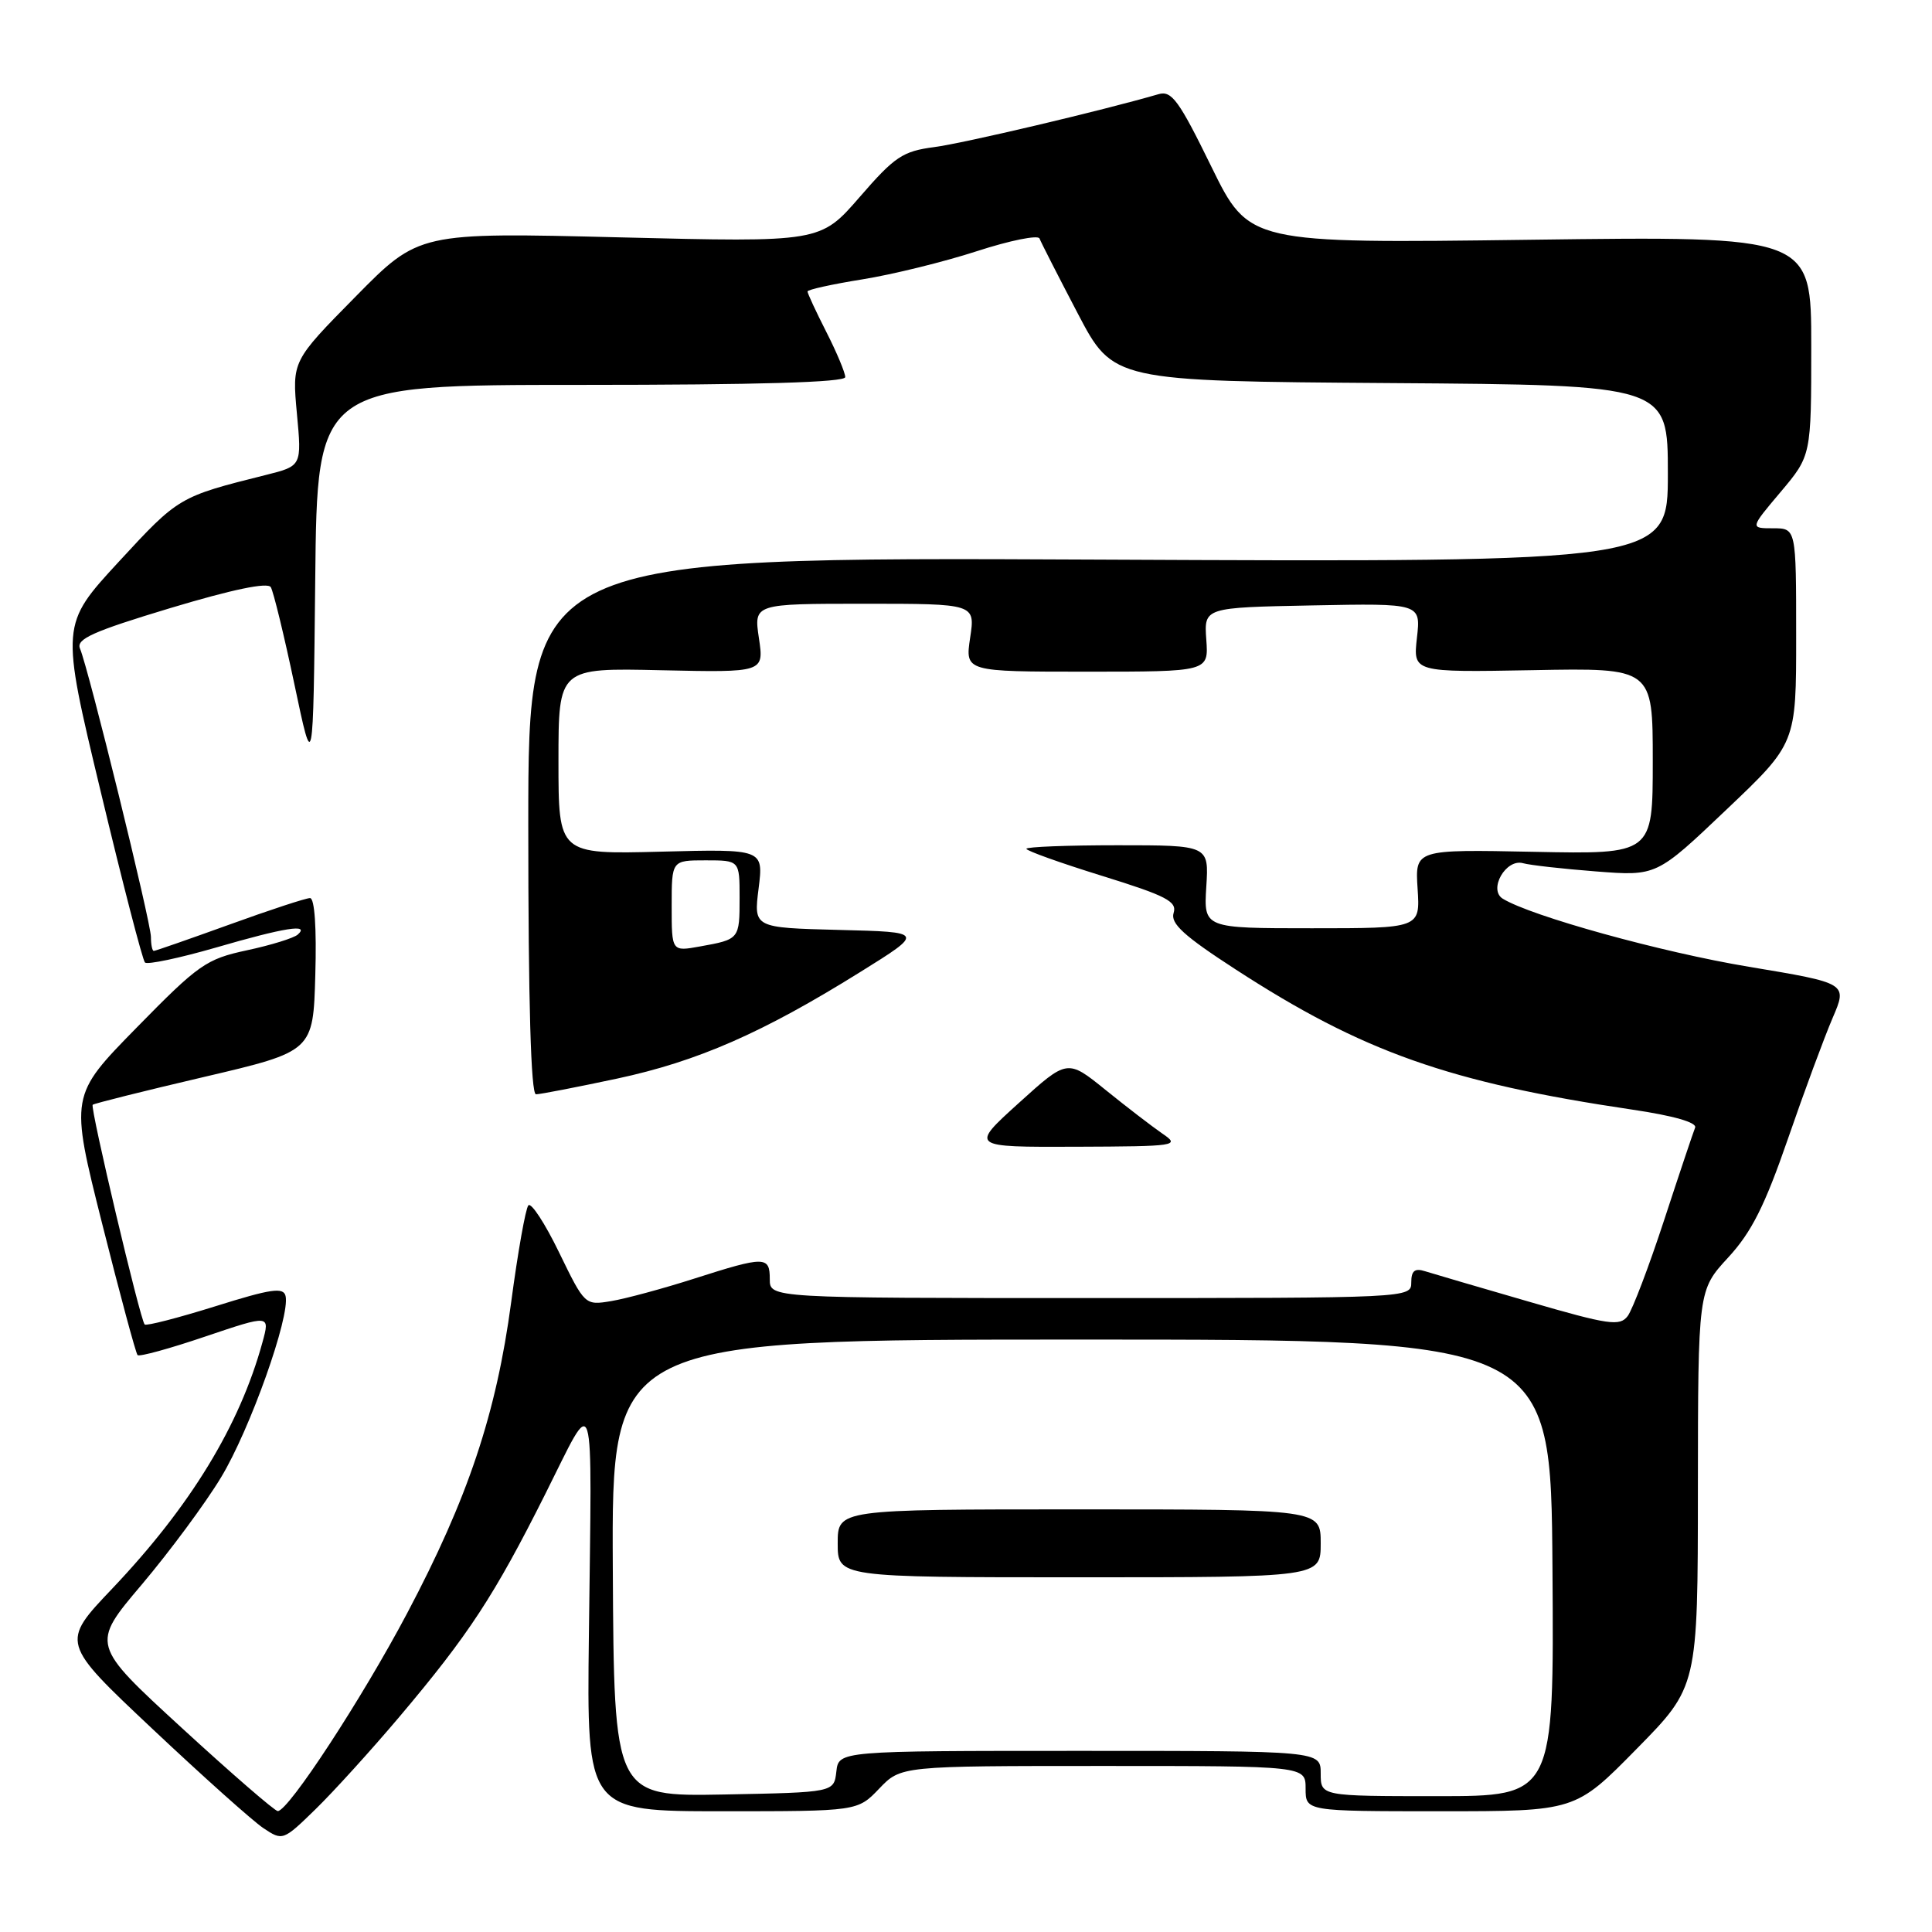 <?xml version="1.0" encoding="UTF-8" standalone="no"?>
<!DOCTYPE svg PUBLIC "-//W3C//DTD SVG 1.1//EN" "http://www.w3.org/Graphics/SVG/1.1/DTD/svg11.dtd" >
<svg xmlns="http://www.w3.org/2000/svg" xmlns:xlink="http://www.w3.org/1999/xlink" version="1.1" viewBox="0 0 256 256">
 <g >
 <path fill="currentColor"
d=" M 52.91 227.50 C 62.10 216.62 65.49 211.45 72.23 198.01 C 78.99 184.55 78.43 182.74 78.03 216.75 C 77.75 240.00 77.75 240.00 95.69 240.00 C 113.63 240.00 113.63 240.00 116.50 237.00 C 119.37 234.00 119.37 234.00 146.19 234.00 C 173.00 234.00 173.00 234.00 173.00 237.00 C 173.00 240.00 173.00 240.00 190.87 240.00 C 208.74 240.00 208.74 240.00 216.85 231.75 C 224.97 223.50 224.97 223.50 224.98 197.23 C 225.00 170.96 225.00 170.96 228.99 166.63 C 232.09 163.27 233.84 159.78 236.91 150.90 C 239.07 144.63 241.74 137.43 242.83 134.89 C 244.81 130.28 244.81 130.28 231.72 128.10 C 220.16 126.18 202.87 121.39 199.12 119.08 C 197.18 117.87 199.54 113.74 201.81 114.38 C 202.74 114.64 207.10 115.13 211.50 115.47 C 219.50 116.09 219.50 116.09 228.75 107.29 C 238.01 98.50 238.01 98.50 238.00 84.25 C 238.00 70.00 238.00 70.00 234.94 70.00 C 231.88 70.00 231.88 70.00 235.94 65.19 C 240.00 60.37 240.00 60.37 240.00 45.83 C 240.00 31.28 240.00 31.28 202.75 31.77 C 165.50 32.26 165.50 32.26 160.51 22.08 C 156.22 13.31 155.25 11.97 153.51 12.48 C 145.94 14.68 127.70 18.98 123.80 19.49 C 119.61 20.04 118.55 20.75 113.91 26.11 C 108.70 32.11 108.70 32.11 82.10 31.45 C 55.50 30.79 55.50 30.79 47.10 39.32 C 38.70 47.84 38.70 47.84 39.34 54.79 C 39.99 61.74 39.99 61.74 35.25 62.93 C 23.72 65.81 23.66 65.85 15.77 74.40 C 8.04 82.78 8.04 82.78 13.34 104.87 C 16.25 117.02 18.89 127.22 19.21 127.54 C 19.52 127.85 23.75 126.96 28.60 125.56 C 37.74 122.90 41.11 122.37 39.45 123.84 C 38.93 124.30 35.90 125.24 32.71 125.92 C 27.32 127.08 26.32 127.78 18.10 136.17 C 9.27 145.18 9.27 145.18 13.54 162.16 C 15.89 171.50 18.00 179.33 18.23 179.56 C 18.47 179.80 22.51 178.69 27.22 177.09 C 35.78 174.20 35.78 174.20 34.78 177.85 C 31.75 188.91 25.23 199.59 14.87 210.50 C 8.06 217.66 8.06 217.66 20.19 229.08 C 26.86 235.36 33.47 241.28 34.89 242.23 C 37.45 243.94 37.51 243.92 41.81 239.73 C 44.20 237.40 49.19 231.90 52.91 227.50 Z  M 24.09 228.96 C 12.05 217.91 12.05 217.91 18.78 209.97 C 22.47 205.60 27.21 199.21 29.29 195.76 C 33.12 189.44 38.47 174.41 37.84 171.73 C 37.56 170.53 35.92 170.77 28.53 173.09 C 23.60 174.63 19.38 175.72 19.17 175.50 C 18.58 174.92 11.92 146.75 12.28 146.39 C 12.45 146.22 19.09 144.56 27.04 142.70 C 41.50 139.31 41.50 139.31 41.78 129.16 C 41.96 122.96 41.69 119.00 41.08 119.00 C 40.54 119.00 35.75 120.57 30.43 122.50 C 25.11 124.42 20.59 126.00 20.38 126.00 C 20.17 126.00 20.00 125.17 20.00 124.16 C 20.00 122.21 11.73 88.58 10.60 85.94 C 10.06 84.68 12.30 83.67 22.58 80.57 C 30.80 78.10 35.46 77.13 35.88 77.80 C 36.23 78.38 37.64 84.17 39.01 90.67 C 41.50 102.50 41.50 102.50 41.77 76.75 C 42.03 51.00 42.03 51.00 77.02 51.00 C 100.42 51.00 112.00 50.66 112.00 49.97 C 112.00 49.40 110.88 46.71 109.50 44.00 C 108.12 41.29 107.00 38.87 107.00 38.62 C 107.00 38.38 110.26 37.66 114.25 37.02 C 118.24 36.38 125.08 34.70 129.45 33.28 C 133.82 31.86 137.55 31.11 137.74 31.60 C 137.93 32.10 140.20 36.55 142.79 41.50 C 147.50 50.50 147.50 50.50 184.25 50.76 C 221.00 51.02 221.00 51.02 221.00 62.76 C 221.00 74.50 221.00 74.50 145.50 74.15 C 70.00 73.80 70.00 73.80 70.00 109.40 C 70.00 132.87 70.35 145.00 71.02 145.00 C 71.58 145.00 76.41 144.06 81.77 142.92 C 92.45 140.63 101.04 136.87 114.00 128.79 C 122.50 123.50 122.50 123.50 111.18 123.22 C 99.86 122.93 99.86 122.93 100.52 117.72 C 101.17 112.50 101.17 112.50 87.58 112.85 C 74.00 113.20 74.00 113.20 74.00 100.85 C 74.00 88.50 74.00 88.50 87.62 88.81 C 101.24 89.11 101.24 89.11 100.56 84.56 C 99.88 80.00 99.88 80.00 114.55 80.00 C 129.23 80.00 129.23 80.00 128.55 84.50 C 127.88 89.00 127.88 89.00 144.02 89.00 C 160.15 89.00 160.15 89.00 159.84 84.75 C 159.54 80.50 159.54 80.50 173.90 80.22 C 188.27 79.94 188.27 79.94 187.75 84.52 C 187.24 89.09 187.24 89.09 203.12 88.80 C 219.00 88.50 219.00 88.50 219.00 100.84 C 219.00 113.19 219.00 113.19 203.25 112.87 C 187.50 112.55 187.50 112.55 187.84 117.77 C 188.18 123.00 188.18 123.00 173.84 123.00 C 159.50 123.00 159.50 123.00 159.84 117.50 C 160.19 112.00 160.19 112.00 148.09 112.00 C 141.44 112.00 136.00 112.21 136.00 112.47 C 136.00 112.73 140.52 114.35 146.04 116.06 C 154.55 118.70 155.99 119.45 155.51 120.97 C 155.07 122.37 156.87 124.01 163.72 128.45 C 180.59 139.40 192.00 143.43 216.28 147.03 C 221.77 147.84 224.89 148.74 224.61 149.42 C 224.37 150.01 222.52 155.52 220.51 161.66 C 218.50 167.80 216.32 173.52 215.68 174.38 C 214.63 175.77 213.20 175.56 202.56 172.47 C 195.99 170.57 189.80 168.75 188.81 168.44 C 187.46 168.01 187.00 168.39 187.00 169.93 C 187.00 171.99 186.80 172.00 144.50 172.00 C 102.00 172.00 102.00 172.00 102.00 169.50 C 102.00 166.43 101.38 166.42 92.00 169.42 C 87.88 170.74 82.92 172.08 81.00 172.40 C 77.51 172.98 77.49 172.96 74.08 165.95 C 72.21 162.09 70.37 159.28 70.01 159.72 C 69.64 160.15 68.62 165.90 67.74 172.50 C 65.76 187.33 62.01 198.53 53.94 213.78 C 47.98 225.05 38.25 239.93 36.81 239.98 C 36.43 239.99 30.70 235.03 24.09 228.96 Z  M 154.01 150.20 C 152.65 149.26 149.26 146.66 146.48 144.41 C 141.43 140.33 141.43 140.33 134.99 146.16 C 128.54 152.00 128.54 152.00 142.52 151.95 C 155.99 151.90 156.41 151.83 154.01 150.20 Z  M 81.20 207.78 C 81.04 177.50 81.04 177.50 143.27 177.50 C 205.50 177.50 205.50 177.50 205.71 207.75 C 205.92 238.00 205.92 238.00 190.46 238.00 C 175.00 238.00 175.00 238.00 175.00 235.00 C 175.00 232.00 175.00 232.00 143.07 232.00 C 111.13 232.00 111.13 232.00 110.82 234.75 C 110.50 237.50 110.50 237.50 95.93 237.78 C 81.36 238.05 81.36 238.05 81.20 207.78 Z  M 175.00 204.50 C 175.00 200.00 175.00 200.00 143.00 200.00 C 111.00 200.00 111.00 200.00 111.00 204.50 C 111.00 209.00 111.00 209.00 143.00 209.00 C 175.00 209.00 175.00 209.00 175.00 204.50 Z  M 89.00 120.05 C 89.00 114.00 89.00 114.00 93.50 114.00 C 98.00 114.00 98.00 114.00 98.00 118.94 C 98.00 124.45 97.99 124.47 92.75 125.41 C 89.00 126.09 89.00 126.09 89.00 120.05 Z "/>
</g>
</svg>